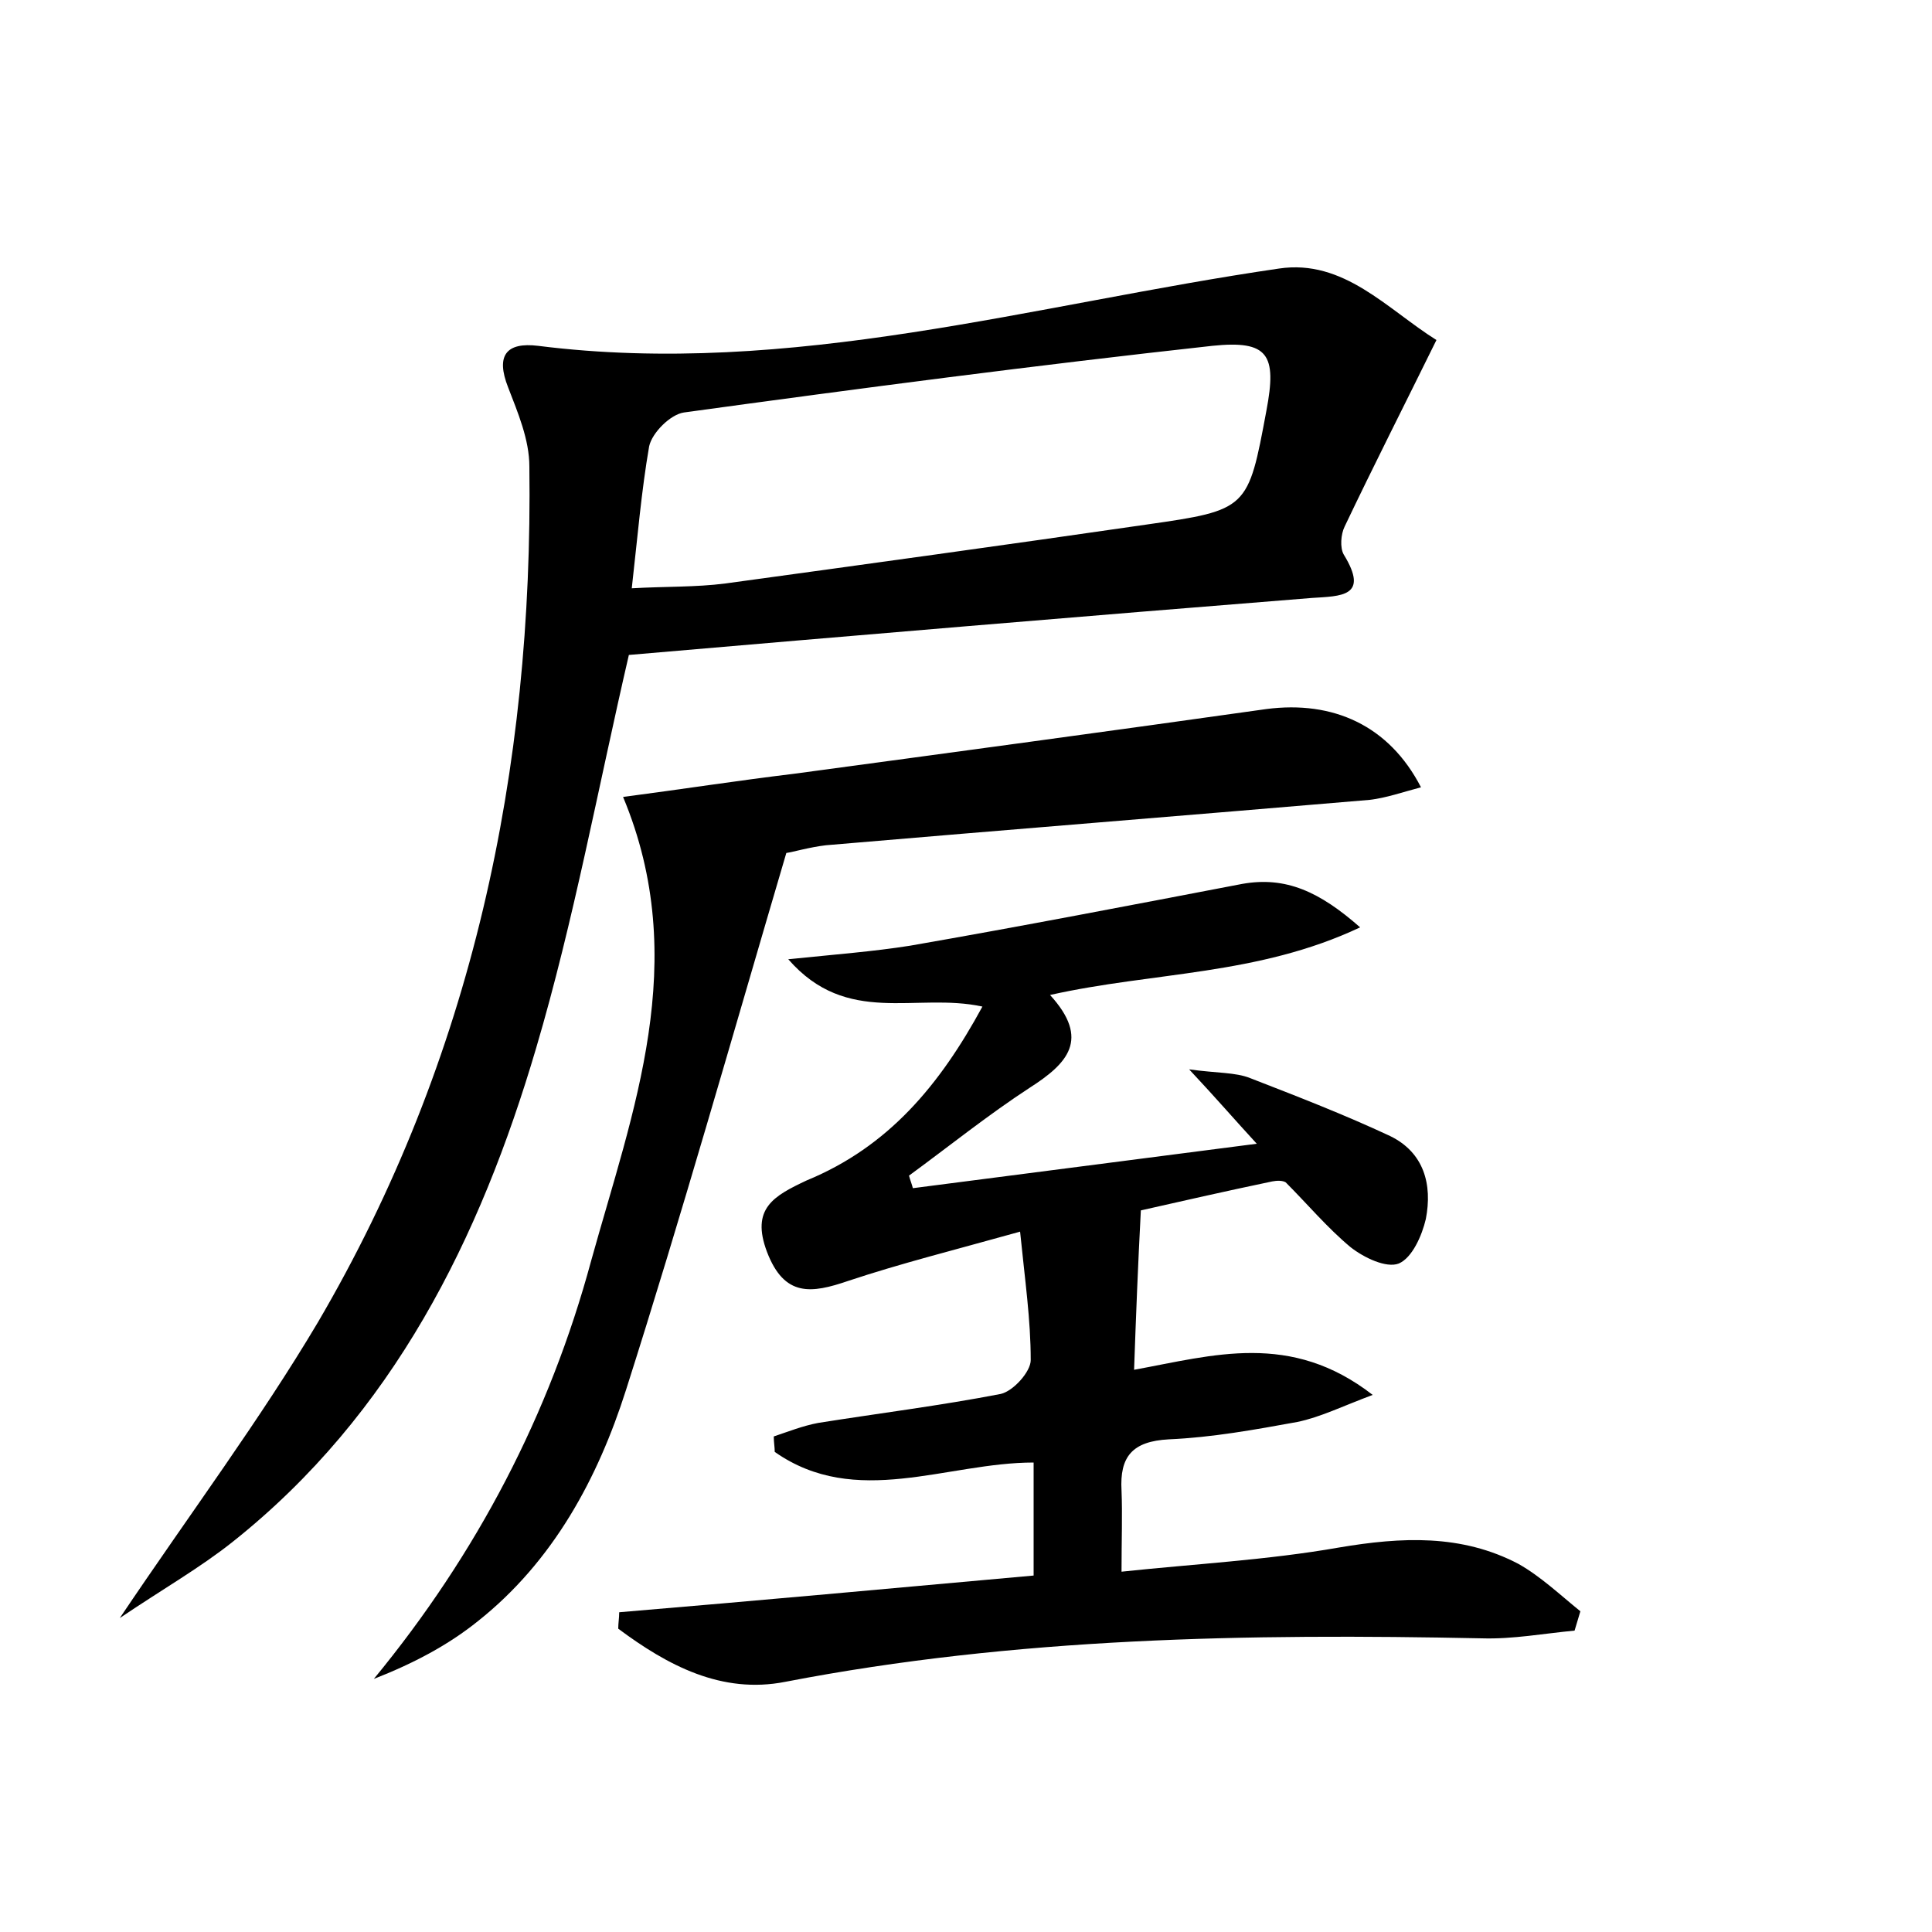 <?xml version="1.0" encoding="utf-8"?>
<!-- Generator: Adobe Illustrator 22.0.0, SVG Export Plug-In . SVG Version: 6.00 Build 0)  -->
<svg version="1.1" id="图层_1" xmlns="http://www.w3.org/2000/svg" xmlns:xlink="http://www.w3.org/1999/xlink" x="0px" y="0px"
	 viewBox="0 0 200 200" style="enable-background:new 0 0 200 200;" xml:space="preserve">
<style type="text/css">
	.st0{fill:#FFFFFF;}
</style>
<g>
	
	<path d="M101.7,104.2c-6.9-1.5-14,2.1-20.1-4.9c4.9-0.5,8.8-0.8,12.6-1.4c11.5-2,22.9-4.2,34.4-6.4c4.5-0.8,8,0.8,12.2,4.5
		c-10.6,5-21.4,4.6-32.1,7c4.2,4.6,1.8,7.1-2.1,9.6c-4.3,2.8-8.4,6.1-12.5,9.1c0.1,0.4,0.3,0.9,0.4,1.3c11.6-1.5,23.2-3,35.6-4.6
		c-2.3-2.5-4.1-4.6-7-7.7c2.9,0.4,4.8,0.3,6.3,0.9c4.9,1.9,9.8,3.8,14.5,6c3.5,1.7,4.4,5,3.7,8.6c-0.4,1.7-1.4,4-2.8,4.6
		c-1.3,0.5-3.6-0.6-5-1.7c-2.4-2-4.5-4.5-6.7-6.7c-0.3-0.2-0.9-0.2-1.4-0.1c-4.8,1-9.6,2.1-13.6,3c-0.3,5.7-0.5,10.8-0.7,16.5
		c8.2-1.5,16.2-4,24.7,2.6c-3.2,1.2-5.4,2.3-7.8,2.8c-4.4,0.8-8.8,1.6-13.3,1.8c-3.8,0.2-5.1,1.8-4.9,5.3c0.1,2.5,0,5.1,0,8.4
		c7.5-0.8,15.1-1.2,22.5-2.5c6.5-1.1,12.7-1.4,18.6,1.7c2.3,1.3,4.3,3.2,6.4,4.9c-0.2,0.7-0.4,1.3-0.6,2c-3.2,0.3-6.4,0.9-9.6,0.8
		c-24.2-0.5-48.3-0.1-72.1,4.5c-6.6,1.3-12.2-1.7-17.3-5.5c0-0.6,0.1-1.1,0.1-1.7c14.3-1.2,28.5-2.5,42.9-3.8c0-4.2,0-7.8,0-11.7
		c-9,0-18.4,4.8-26.8-1.1c0-0.5-0.1-1-0.1-1.6c1.5-0.5,3-1.1,4.6-1.4c6.3-1,12.7-1.8,18.9-3c1.3-0.3,3.1-2.3,3.1-3.5
		c0-4.2-0.6-8.3-1.1-13.3c-6.8,1.9-12.4,3.3-17.8,5.1c-3.8,1.3-6.6,1.7-8.4-3c-1.7-4.5,0.7-5.8,4.1-7.4
		C92,118.7,97.3,112.3,101.7,104.2z"/>
	<path d="M65.1,67.8c-3.2,13.8-5.7,27.5-9.6,40.7c-5.8,19.7-14.8,37.9-31.4,51.1c-3.4,2.7-7.1,4.8-11.7,7.9
		c7.4-11,14.5-20.5,20.5-30.6c16-27.3,22.3-57.2,21.9-88.6c0-2.8-1.2-5.6-2.2-8.2c-1.3-3.3-0.2-4.7,3.1-4.3
		c26.2,3.3,51.3-4.3,76.7-8c6.7-1,11.2,4.2,16.3,7.4c-3.3,6.7-6.5,13-9.5,19.3c-0.4,0.8-0.5,2.2-0.1,2.9c2.7,4.4-0.3,4.3-3.3,4.5
		C112,63.8,88.3,65.8,65.1,67.8z M65.4,60.9c3.4-0.2,6.6-0.1,9.7-0.5c14.6-2,29.1-4,43.6-6.1c10.5-1.5,10.5-1.6,12.4-11.8
		c1.1-5.8,0.2-7.3-5.6-6.7c-18.2,2-36.5,4.4-54.7,6.9c-1.4,0.2-3.3,2.1-3.6,3.5C66.4,50.8,66,55.6,65.4,60.9z"/>
	<path d="M81.4,88.3c-5.6,19-10.8,37.4-16.6,55.6c-2.9,9.1-7.5,17.7-15.3,23.9c-3.1,2.5-6.7,4.4-10.8,6c10.7-13,18.2-27.4,22.5-43.3
		c4.3-15.5,10.4-31,3.3-48c6.1-0.8,11.9-1.7,17.7-2.4c16.3-2.2,32.6-4.4,48.9-6.7c6.9-0.9,12.7,1.7,16,8.1c-1.9,0.5-3.6,1.1-5.3,1.3
		c-18.8,1.6-37.6,3.1-56.3,4.7C83.8,87.7,82.1,88.2,81.4,88.3z"/>
	
</g>
</svg>
